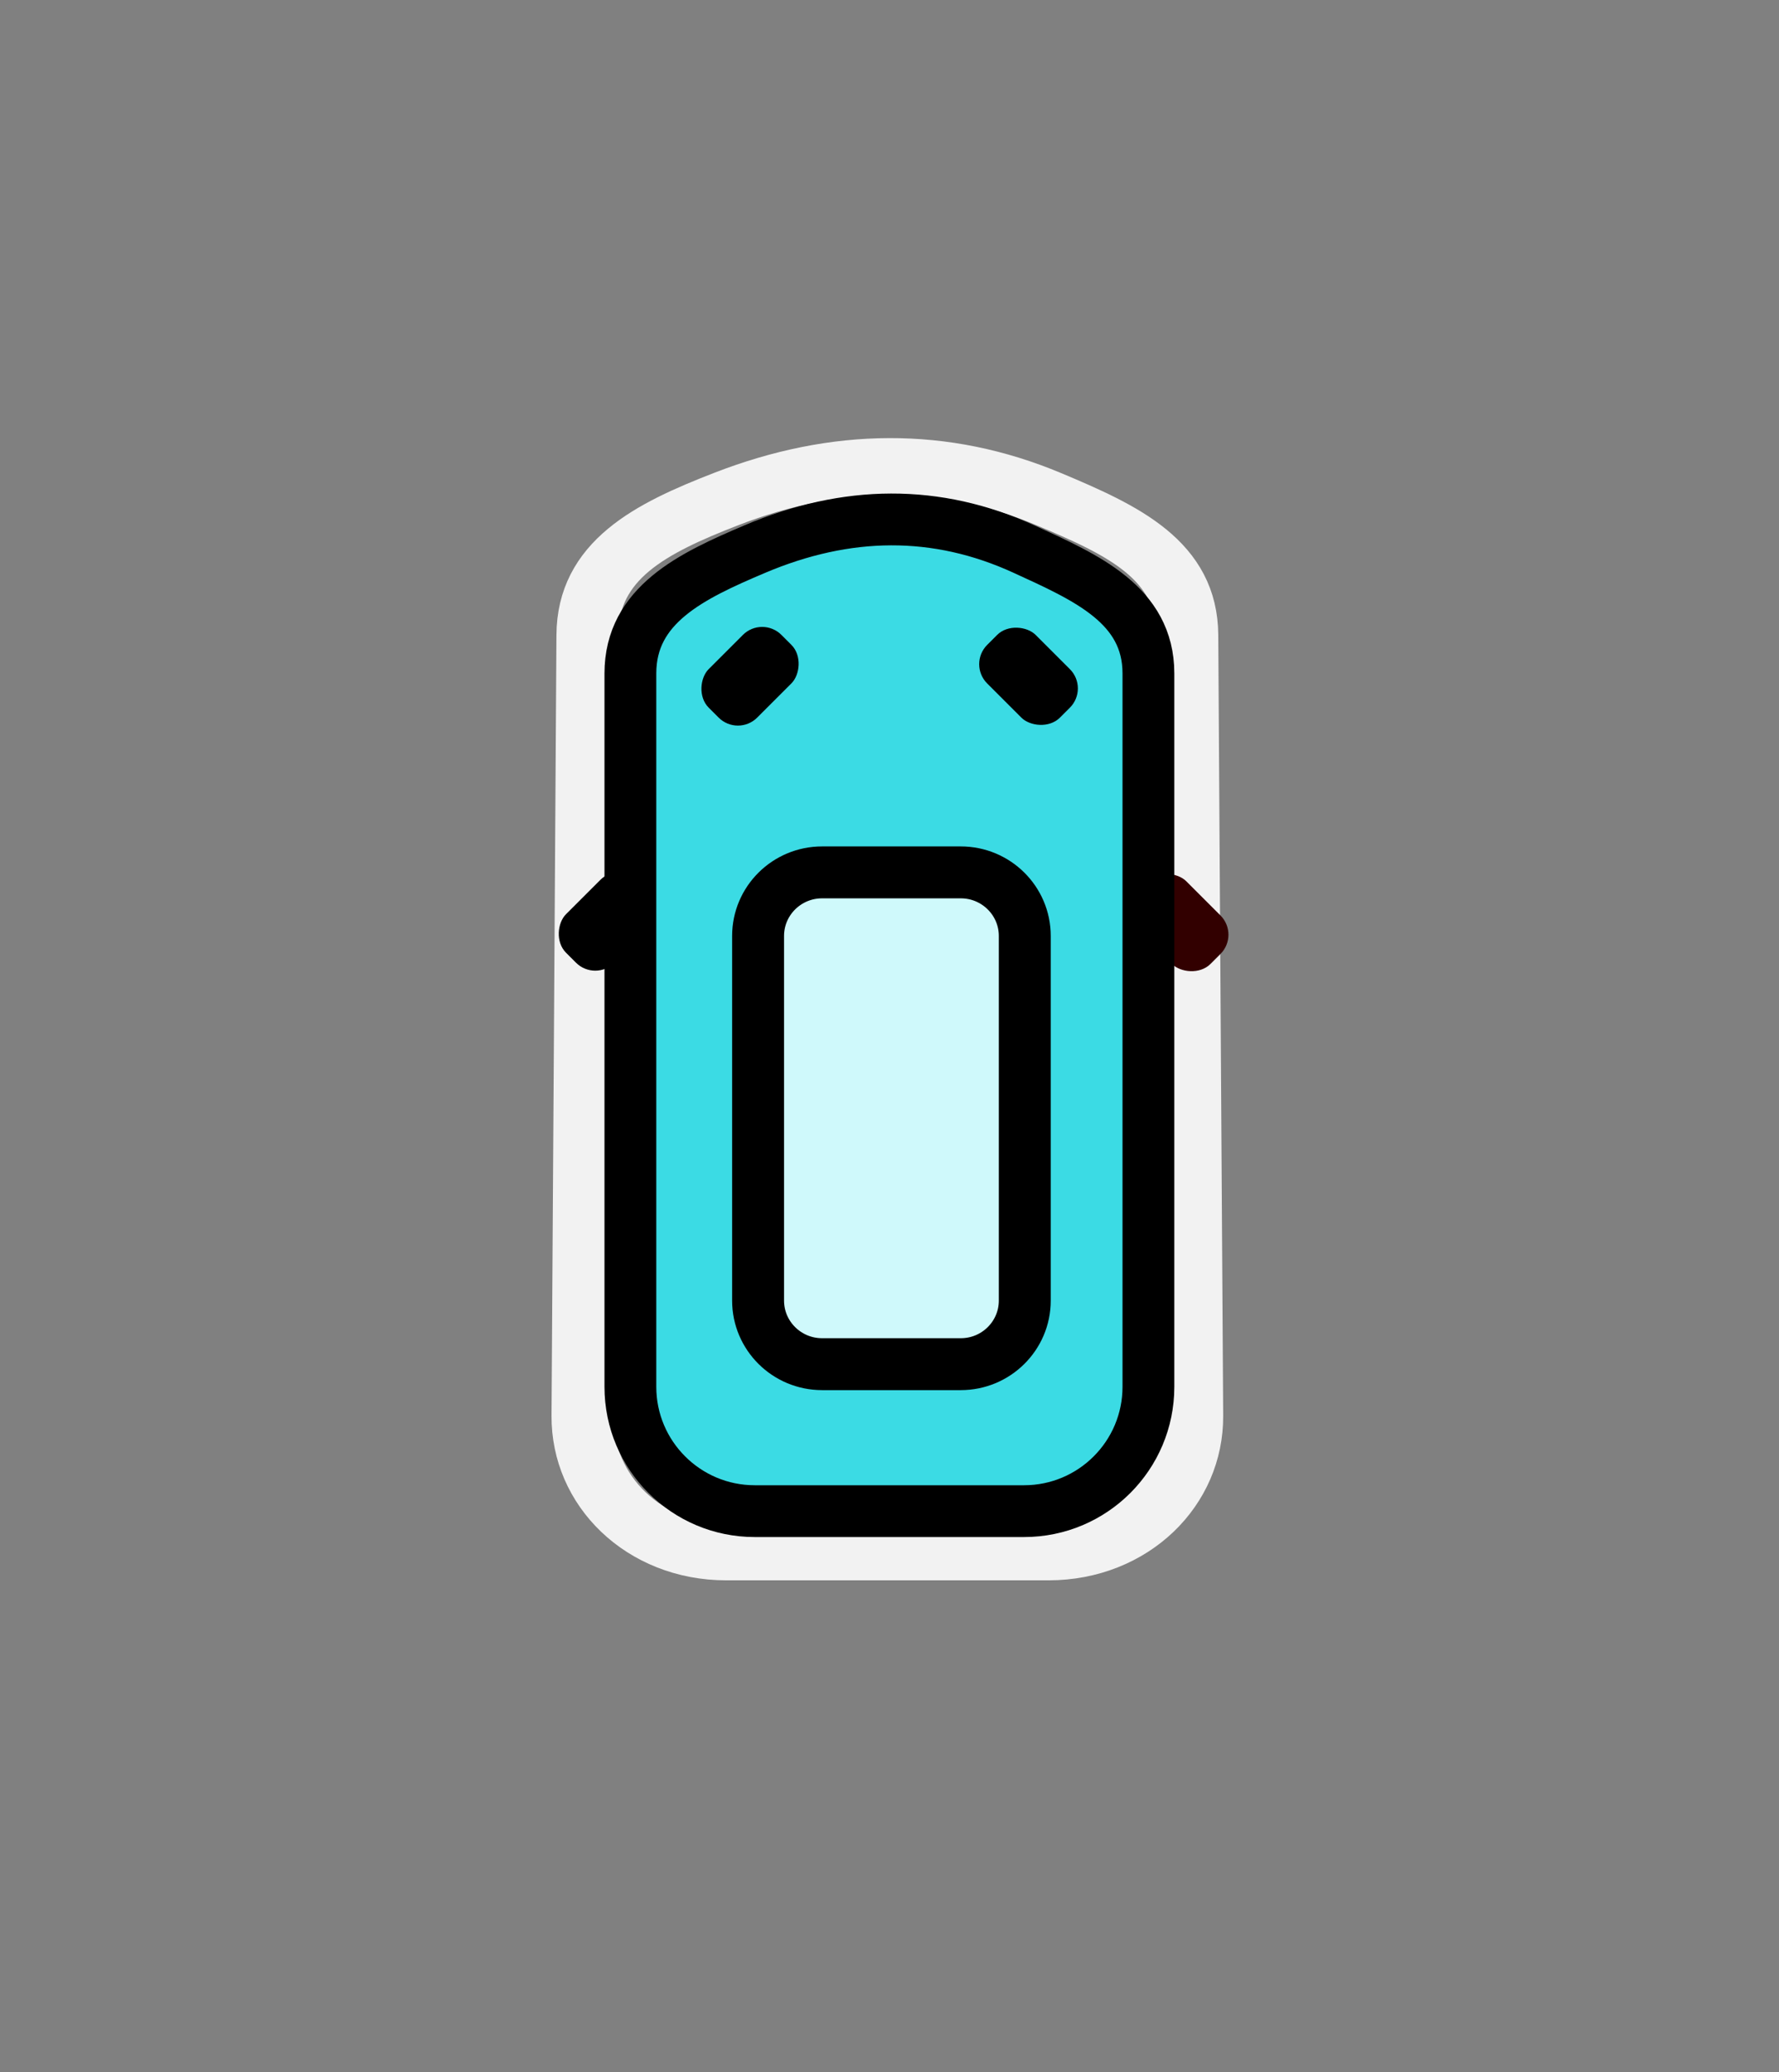 <?xml version="1.0" encoding="UTF-8" standalone="no"?>
<svg
   xmlns:dc="http://purl.org/dc/elements/1.1/"
   xmlns:cc="http://creativecommons.org/ns#"
   xmlns:rdf="http://www.w3.org/1999/02/22-rdf-syntax-ns#"
   xmlns:svg="http://www.w3.org/2000/svg"
   xmlns="http://www.w3.org/2000/svg"
   xmlns:sodipodi="http://sodipodi.sourceforge.net/DTD/sodipodi-0.dtd"
   xmlns:inkscape="http://www.inkscape.org/namespaces/inkscape"
   width="36.055"
   height="42"
   viewBox="0 0 36.055 42"
   version="1.1"
   xml:space="preserve"
   style="clip-rule:evenodd;fill-rule:evenodd;stroke-linecap:round;stroke-linejoin:round;stroke-miterlimit:1.5"
   id="svg90"
   sodipodi:docname="Vehicle-Other.svg"
   inkscape:version="0.92.2 5c3e80d, 2017-08-06"><rect x="0" y="0" width="36.055" height="42" fill="#808080" stroke="none"/><defs
     id="defs94"><inkscape:perspective
       sodipodi:type="inkscape:persp3d"
       inkscape:vp_x="0 : 21 : 1"
       inkscape:vp_y="0 : 1000 : 0"
       inkscape:vp_z="36.054751 : 21 : 1"
       inkscape:persp3d-origin="18.027376 : 14 : 1"
       id="perspective4924" /></defs><sodipodi:namedview
     pagecolor="#ffffff"
     bordercolor="#666666"
     borderopacity="1"
     objecttolerance="10"
     gridtolerance="10"
     guidetolerance="10"
     inkscape:pageopacity="0"
     inkscape:pageshadow="2"
     inkscape:window-width="1155"
     inkscape:window-height="679"
     id="namedview92"
     showgrid="false"
     inkscape:zoom="5.2885695"
     inkscape:cx="9.9910249"
     inkscape:cy="18.222938"
     inkscape:window-x="693"
     inkscape:window-y="241"
     inkscape:window-maximized="0"
     inkscape:current-layer="svg90"
     inkscape:snap-grids="false"
     inkscape:snap-to-guides="false"
     inkscape:snap-nodes="false"
     inkscape:snap-global="false"
     fit-margin-top="0"
     fit-margin-left="0"
     fit-margin-right="0"
     fit-margin-bottom="0" /><g
     style="fill:none;stroke:#ffffff;stroke-width:7.586;stroke-miterlimit:4;stroke-dasharray:none;stroke-opacity:0.891"
     id="g5119"
     transform="matrix(0.165,0,0,0.152,-2.812,0.224)"><path
       sodipodi:nodetypes="sssssssss"
       inkscape:connector-curvature="0"
       id="path5117"
       style="fill:none;fill-opacity:0.525;stroke:#ffffff;stroke-width:7.586;stroke-miterlimit:4;stroke-dasharray:none;stroke-opacity:0.891"
       d="m 162.889,83.216 c -0.058,-10.014 -7.893,-13.972 -17.061,-18.145 -12.867,-5.857 -26.07,-5.694 -39.583,0 -9.284,3.912 -17.002,8.131 -17.061,18.145 L 88.58,187.321 C 88.521,197.336 96.16,205.467 106.245,205.467 h 39.583 c 10.085,0 17.724,-8.131 17.665,-18.146 z" /></g><rect
     id="rect3787"
     width="1.39"
     height="2.085"
     x="2.98"
     y="29.078"
     ry="0.552"
     transform="rotate(-45)"
     style="fill:#320000;fill-opacity:1;stroke-width:0.695" /><rect
     ry="0.552"
     y="3.458"
     x="21.214"
     height="2.085"
     width="1.39"
     id="rect3789"
     transform="rotate(45)"
     style="fill:#000000;fill-opacity:1;stroke-width:0.695" /><path
     sodipodi:nodetypes="sssssssss"
     inkscape:connector-curvature="0"
     id="path10"
     style="fill:#31e7f1;fill-opacity:0.878;stroke:#000000;stroke-width:1.05;stroke-miterlimit:4;stroke-dasharray:none"
     d="m 23.275,13.65 c 0,-1.391 -1.256,-1.941 -2.52,-2.52 -1.775,-0.813 -3.596,-0.791 -5.459,0 -1.28,0.543 -2.52,1.129 -2.52,2.52 v 14.459 c 0,1.391 1.129,2.52 2.52,2.52 h 5.459 c 1.391,0 2.52,-1.129 2.52,-2.52 z" /><g
     transform="matrix(0.071,0,0,0.071,9.118,13.062)"
     id="g16"
     style="stroke-width:14.822;stroke-miterlimit:4;stroke-dasharray:none;fill:#e4fcfd;fill-opacity:0.878"><path
       d="m 164.101,83.216 c 0,-10.014 -8.188,-18.145 -18.273,-18.145 h -39.583 c -10.085,0 -18.273,8.131 -18.273,18.145 v 104.105 c 0,10.015 8.188,18.146 18.273,18.146 h 39.583 c 10.085,0 18.273,-8.131 18.273,-18.146 z"
       style="fill:#e4fcfd;fill-opacity:0.878;stroke:#000000;stroke-width:14.822;stroke-linejoin:miter;stroke-miterlimit:4;stroke-dasharray:none"
       id="path14"
       inkscape:connector-curvature="0" /></g><rect
     style="fill:#000000;fill-opacity:1;stroke-width:0.695"
     transform="rotate(-45)"
     ry="0.552"
     y="23.39"
     x="4.352"
     height="2.085"
     width="1.39"
     id="rect3791" /><rect
     id="rect3793"
     width="1.39"
     height="2.085"
     x="-21.136"
     y="0.014"
     ry="0.552"
     transform="rotate(-135)"
     style="fill:#000000;fill-opacity:1;stroke-width:0.454;stroke-miterlimit:4;stroke-dasharray:none" /></svg>
